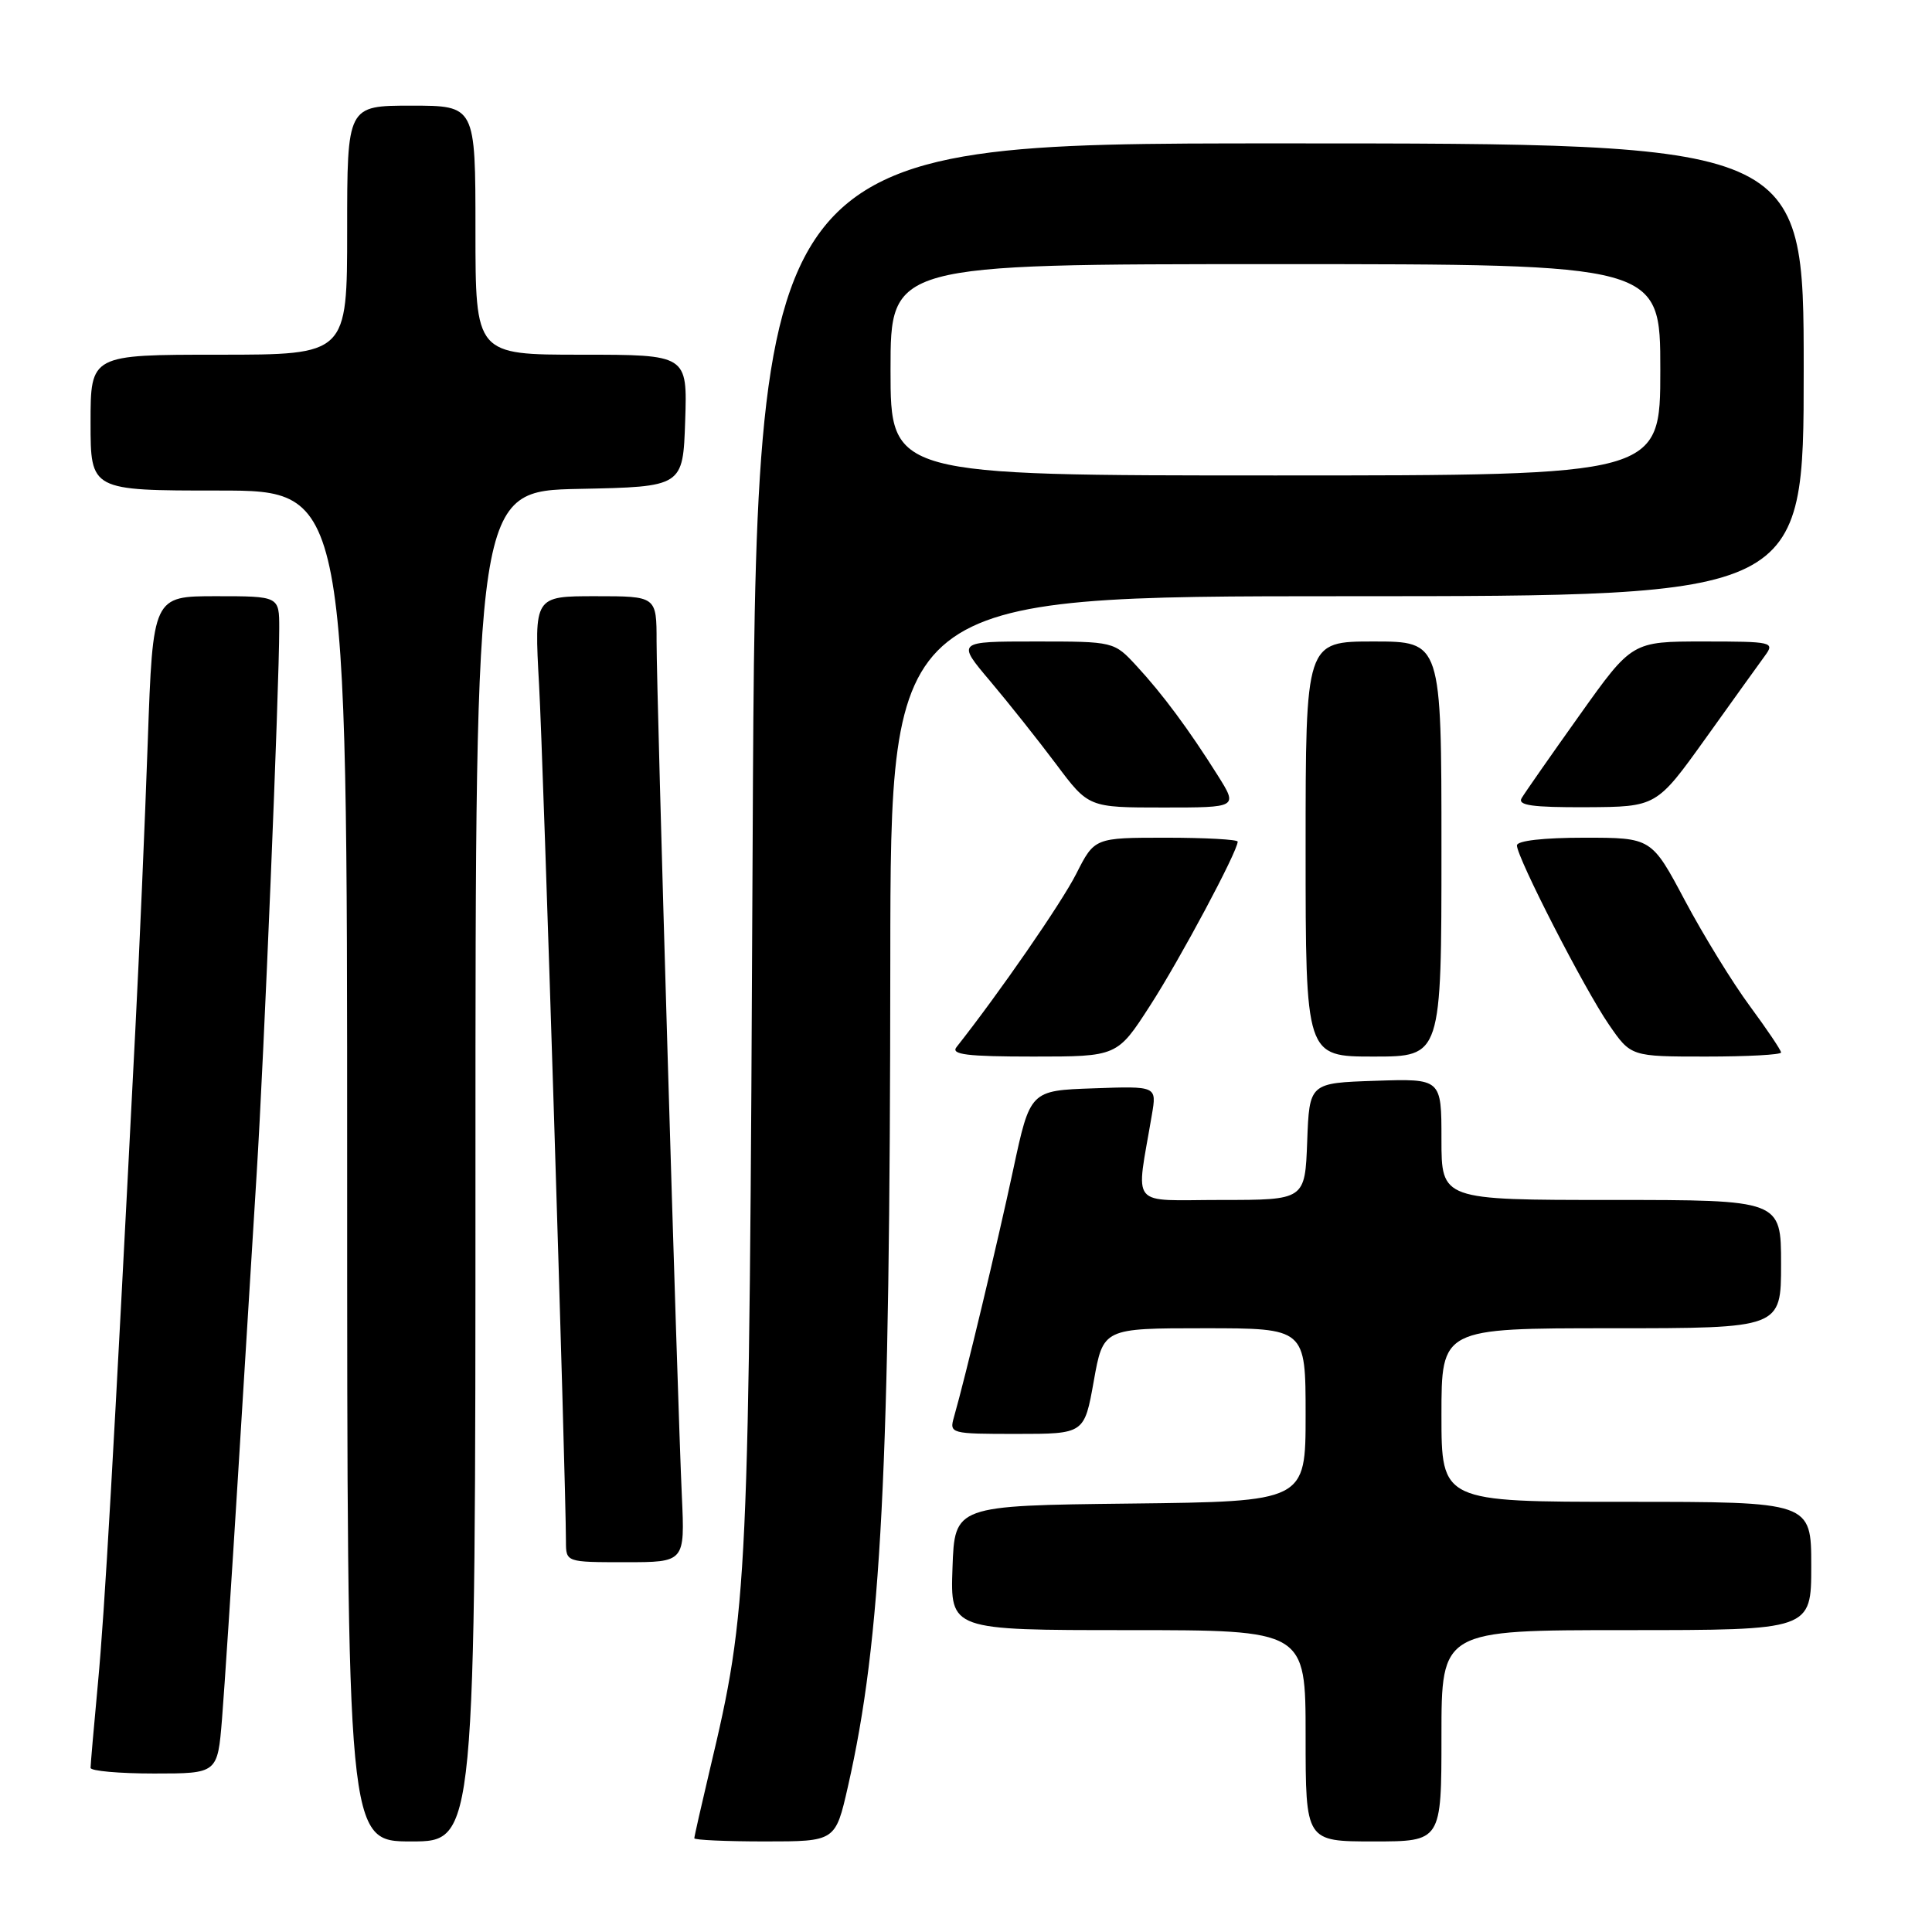 <?xml version="1.0" encoding="UTF-8" standalone="no"?>
<!DOCTYPE svg PUBLIC "-//W3C//DTD SVG 1.1//EN" "http://www.w3.org/Graphics/SVG/1.1/DTD/svg11.dtd" >
<svg xmlns="http://www.w3.org/2000/svg" xmlns:xlink="http://www.w3.org/1999/xlink" version="1.1" viewBox="0 0 256 256">
 <g >
 <path fill="currentColor"
d=" M 63.00 154.53 C 63.00 65.06 63.00 65.06 76.75 64.78 C 90.50 64.50 90.50 64.50 90.79 55.75 C 91.08 47.00 91.08 47.00 77.04 47.00 C 63.00 47.00 63.00 47.00 63.00 30.50 C 63.00 14.00 63.00 14.00 54.50 14.00 C 46.00 14.00 46.00 14.00 46.00 30.50 C 46.00 47.00 46.00 47.00 29.00 47.00 C 12.00 47.00 12.00 47.00 12.00 56.00 C 12.00 65.00 12.00 65.00 29.00 65.00 C 46.00 65.00 46.00 65.00 46.00 154.50 C 46.00 244.00 46.00 244.00 54.50 244.00 C 63.00 244.00 63.00 244.00 63.00 154.53 Z  M 112.35 236.75 C 116.80 217.18 117.93 195.05 117.97 127.25 C 118.00 79.00 118.00 79.00 178.50 79.00 C 239.00 79.00 239.00 79.00 239.00 49.00 C 239.00 19.00 239.00 19.00 169.58 19.00 C 100.16 19.00 100.16 19.00 99.73 111.75 C 99.26 210.61 99.15 213.06 94.06 234.47 C 92.93 239.25 92.00 243.35 92.00 243.58 C 92.00 243.81 96.21 244.00 101.35 244.00 C 110.70 244.00 110.70 244.00 112.35 236.75 Z  M 191.00 230.00 C 191.00 216.00 191.00 216.00 215.50 216.00 C 240.00 216.00 240.00 216.00 240.00 207.50 C 240.00 199.00 240.00 199.00 215.50 199.00 C 191.00 199.00 191.00 199.00 191.00 187.50 C 191.00 176.00 191.00 176.00 213.50 176.00 C 236.00 176.00 236.00 176.00 236.00 167.50 C 236.00 159.00 236.00 159.00 213.50 159.00 C 191.00 159.00 191.00 159.00 191.00 150.96 C 191.00 142.92 191.00 142.92 182.25 143.21 C 173.50 143.50 173.50 143.50 173.21 151.25 C 172.92 159.00 172.92 159.00 161.83 159.00 C 149.44 159.00 150.51 160.31 152.63 147.71 C 153.28 143.91 153.28 143.91 144.89 144.21 C 136.50 144.50 136.50 144.50 134.25 155.00 C 132.17 164.72 127.92 182.48 126.41 187.75 C 125.78 189.96 125.91 190.00 134.72 190.00 C 143.68 190.00 143.68 190.00 144.93 183.00 C 146.18 176.00 146.18 176.00 159.59 176.00 C 173.00 176.00 173.00 176.00 173.00 187.48 C 173.00 198.96 173.00 198.96 149.75 199.23 C 126.50 199.50 126.50 199.50 126.21 207.75 C 125.92 216.00 125.92 216.00 149.46 216.00 C 173.00 216.00 173.00 216.00 173.00 230.00 C 173.00 244.00 173.00 244.00 182.00 244.00 C 191.00 244.00 191.00 244.00 191.00 230.00 Z  M 29.42 227.75 C 29.74 223.76 30.69 209.25 31.54 195.50 C 32.38 181.75 33.50 163.75 34.01 155.50 C 34.96 140.44 37.00 91.20 37.00 83.25 C 37.00 79.00 37.00 79.00 28.63 79.00 C 20.26 79.00 20.26 79.00 19.58 98.25 C 19.21 108.84 18.47 126.05 17.93 136.50 C 15.01 193.55 13.87 213.53 12.98 223.00 C 12.44 228.78 12.00 233.84 12.00 234.25 C 12.00 234.66 15.79 235.00 20.41 235.00 C 28.83 235.00 28.83 235.00 29.42 227.75 Z  M 90.35 198.25 C 89.76 185.49 87.00 92.09 87.00 85.02 C 87.00 79.00 87.00 79.00 78.89 79.00 C 70.78 79.00 70.78 79.00 71.43 90.75 C 71.99 100.70 74.98 196.00 74.99 204.25 C 75.00 207.00 75.00 207.00 82.87 207.00 C 90.75 207.00 90.75 207.00 90.35 198.25 Z  M 152.39 133.25 C 156.36 127.11 164.00 112.80 164.00 111.52 C 164.00 111.24 159.73 111.00 154.52 111.00 C 145.03 111.00 145.03 111.00 142.60 115.80 C 140.65 119.65 132.41 131.57 126.74 138.75 C 125.96 139.73 128.12 140.00 136.90 140.00 C 148.04 140.00 148.04 140.00 152.39 133.25 Z  M 191.00 112.50 C 191.00 85.00 191.00 85.00 182.00 85.00 C 173.00 85.00 173.00 85.00 173.00 112.50 C 173.00 140.00 173.00 140.00 182.00 140.00 C 191.00 140.00 191.00 140.00 191.00 112.50 Z  M 236.00 139.46 C 236.00 139.16 234.14 136.40 231.87 133.32 C 229.59 130.24 225.73 123.96 223.28 119.36 C 218.84 111.00 218.84 111.00 209.92 111.00 C 204.52 111.00 201.00 111.40 201.00 112.02 C 201.00 113.62 209.93 131.03 213.18 135.75 C 216.10 140.00 216.10 140.00 226.05 140.00 C 231.52 140.00 236.00 139.76 236.00 139.46 Z  M 161.36 102.75 C 157.54 96.68 154.07 91.99 150.61 88.25 C 147.61 85.00 147.61 85.00 137.18 85.00 C 126.76 85.00 126.76 85.00 131.20 90.25 C 133.64 93.14 137.57 98.09 139.94 101.25 C 144.24 107.00 144.24 107.00 154.13 107.00 C 164.03 107.00 164.03 107.00 161.36 102.75 Z  M 226.00 97.84 C 229.57 92.84 233.12 87.91 233.87 86.88 C 235.19 85.08 234.86 85.00 225.74 85.00 C 216.25 85.00 216.25 85.00 209.31 94.75 C 205.49 100.11 202.04 105.06 201.63 105.75 C 201.05 106.71 203.00 106.99 210.19 106.96 C 219.50 106.91 219.50 106.91 226.00 97.84 Z  M 118.00 49.00 C 118.00 35.00 118.00 35.00 169.00 35.00 C 220.00 35.00 220.00 35.00 220.00 49.00 C 220.00 63.00 220.00 63.00 169.00 63.00 C 118.00 63.00 118.00 63.00 118.00 49.00 Z "/>
</g>
</svg>